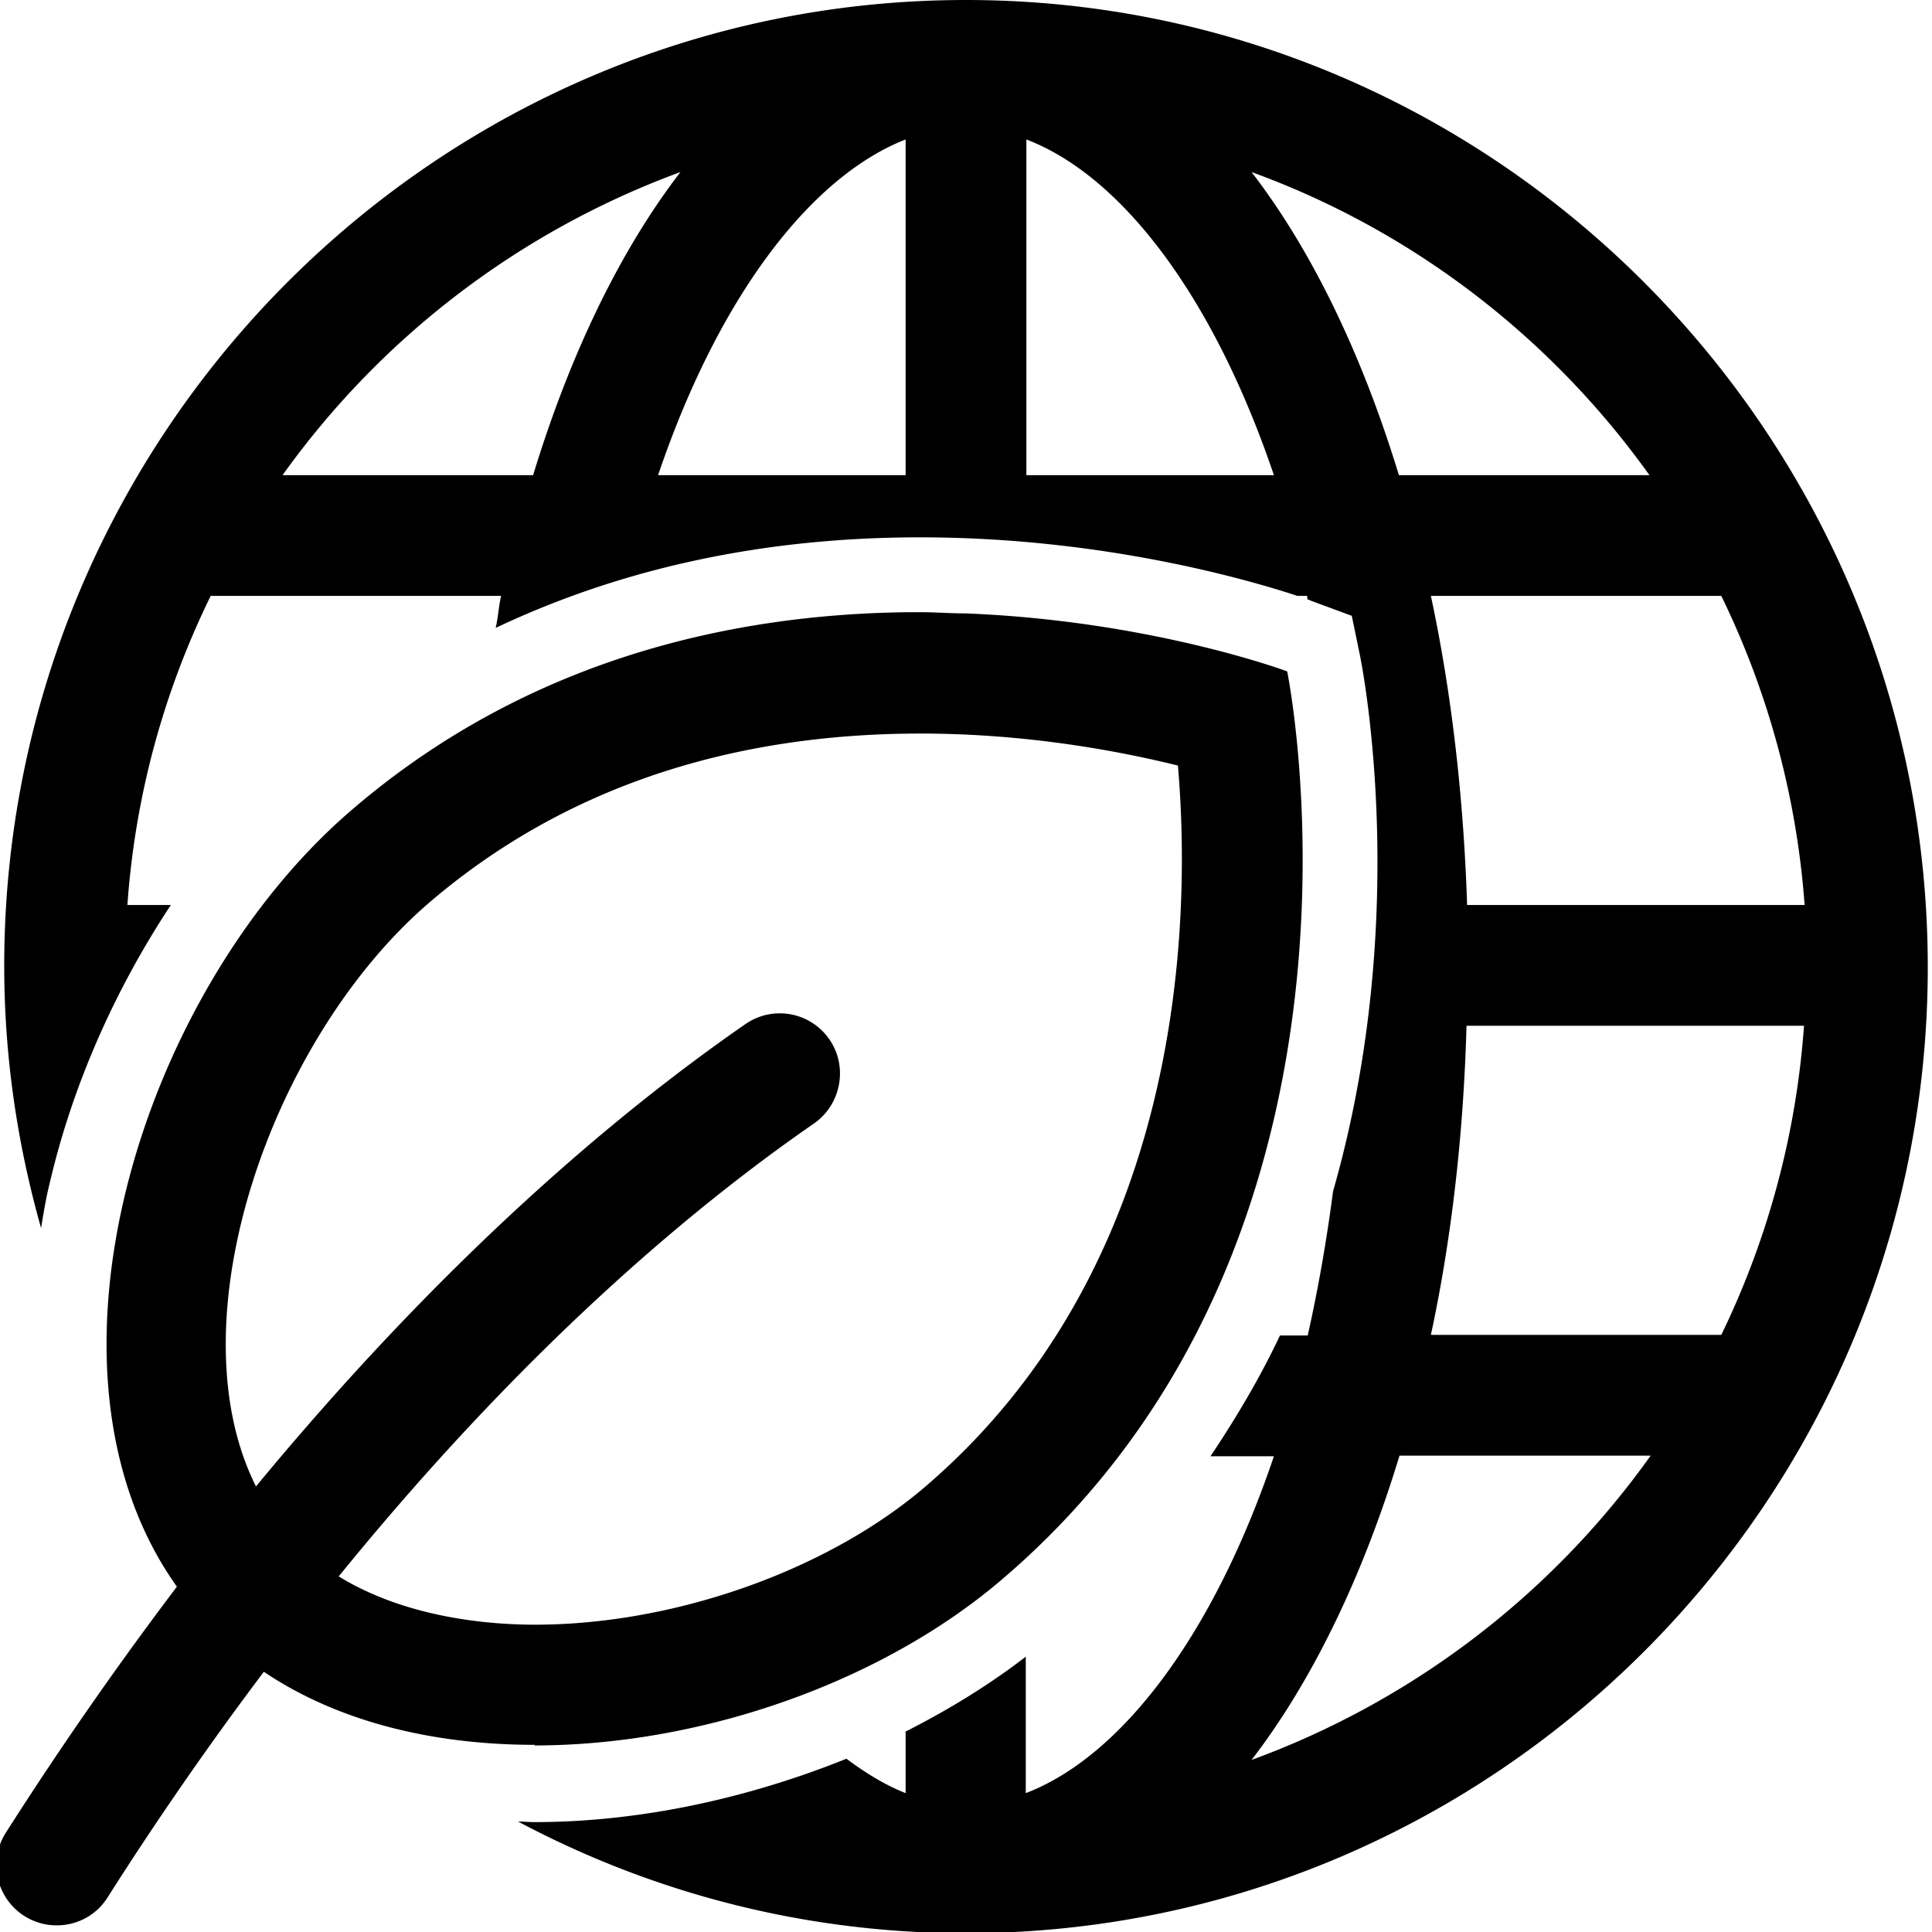 <svg viewBox="0 0 32 32" xmlns="http://www.w3.org/2000/svg">
  <path d="M16 0C7.22 0 .07 7.18.07 16c0 1.51.22 2.96.61 4.34.04-.24.08-.49.14-.73.38-1.64 1.09-3.23 2.01-4.62h-.72c.13-1.83.61-3.55 1.38-5.12H8.3c-.04.17-.05.36-.09.53 2.09-.99 4.44-1.5 7.03-1.5 3.06 0 5.49.72 6.25.97h.16s0 .04.01.06c.04.01.07.03.08.03l.65.24.14.68c.05.26.84 4.35-.45 8.85-.11.84-.25 1.63-.42 2.39h-.46c-.32.68-.71 1.34-1.15 2h1.05c-1.01 2.99-2.54 4.98-4.11 5.58v-2.26c-.61.47-1.28.88-1.99 1.24v1.02c-.33-.13-.66-.33-.98-.57-1.64.66-3.43 1.05-5.17 1.05-.09 0-.18-.01-.27-.01 2.22 1.18 4.74 1.85 7.42 1.85 8.78 0 15.93-7.18 15.93-16S24.78 0 16 0M4.68 7.87c1.63-2.28 3.92-4.04 6.59-5.02-1 1.3-1.83 3.02-2.44 5.02zm10.32 0h-4.1c1.01-2.98 2.54-4.95 4.1-5.56zm14.89 7.12H24.3c-.06-1.81-.26-3.53-.6-5.12h4.81a14 14 0 0 1 1.38 5.12M17 7.87V2.31c1.57.6 3.09 2.58 4.1 5.56zm3.73-5.02c2.67.97 4.96 2.74 6.59 5.02h-4.15c-.61-2-1.44-3.72-2.44-5.02m0 26.3c1-1.3 1.84-3.03 2.45-5.04h4.16a14.04 14.04 0 0 1-6.61 5.04m2.97-7.04c.34-1.58.54-3.31.59-5.12h5.59a14 14 0 0 1-1.37 5.12h-4.82Zm-14.85 6.8c2.78 0 5.77-1.05 7.77-2.77 6.61-5.67 4.7-15.02 4.7-15.02s-2.25-.84-5.33-.96c-.24 0-.49-.02-.74-.02h-.2c-2.87.03-6.29.75-9.23 3.28-3.48 2.99-5.45 9.27-2.89 12.86C2 27.51 1.05 28.86.1 30.35a.998.998 0 0 0 .84 1.54c.33 0 .65-.16.84-.46a57 57 0 0 1 2.59-3.74c1.25.84 2.83 1.21 4.49 1.21ZM7.11 14.95c2.17-1.86 4.91-2.8 8.14-2.8 1.76 0 3.29.29 4.26.53.21 2.44.17 8.21-4.18 11.94-1.62 1.39-4.16 2.29-6.47 2.29-.82 0-2.16-.13-3.25-.8 3.04-3.74 5.83-6.09 7.87-7.5.45-.31.57-.94.26-1.39a.997.997 0 0 0-1.39-.26c-2.11 1.46-4.98 3.87-8.11 7.66-1.38-2.75.26-7.43 2.87-9.67"/>
</svg>
